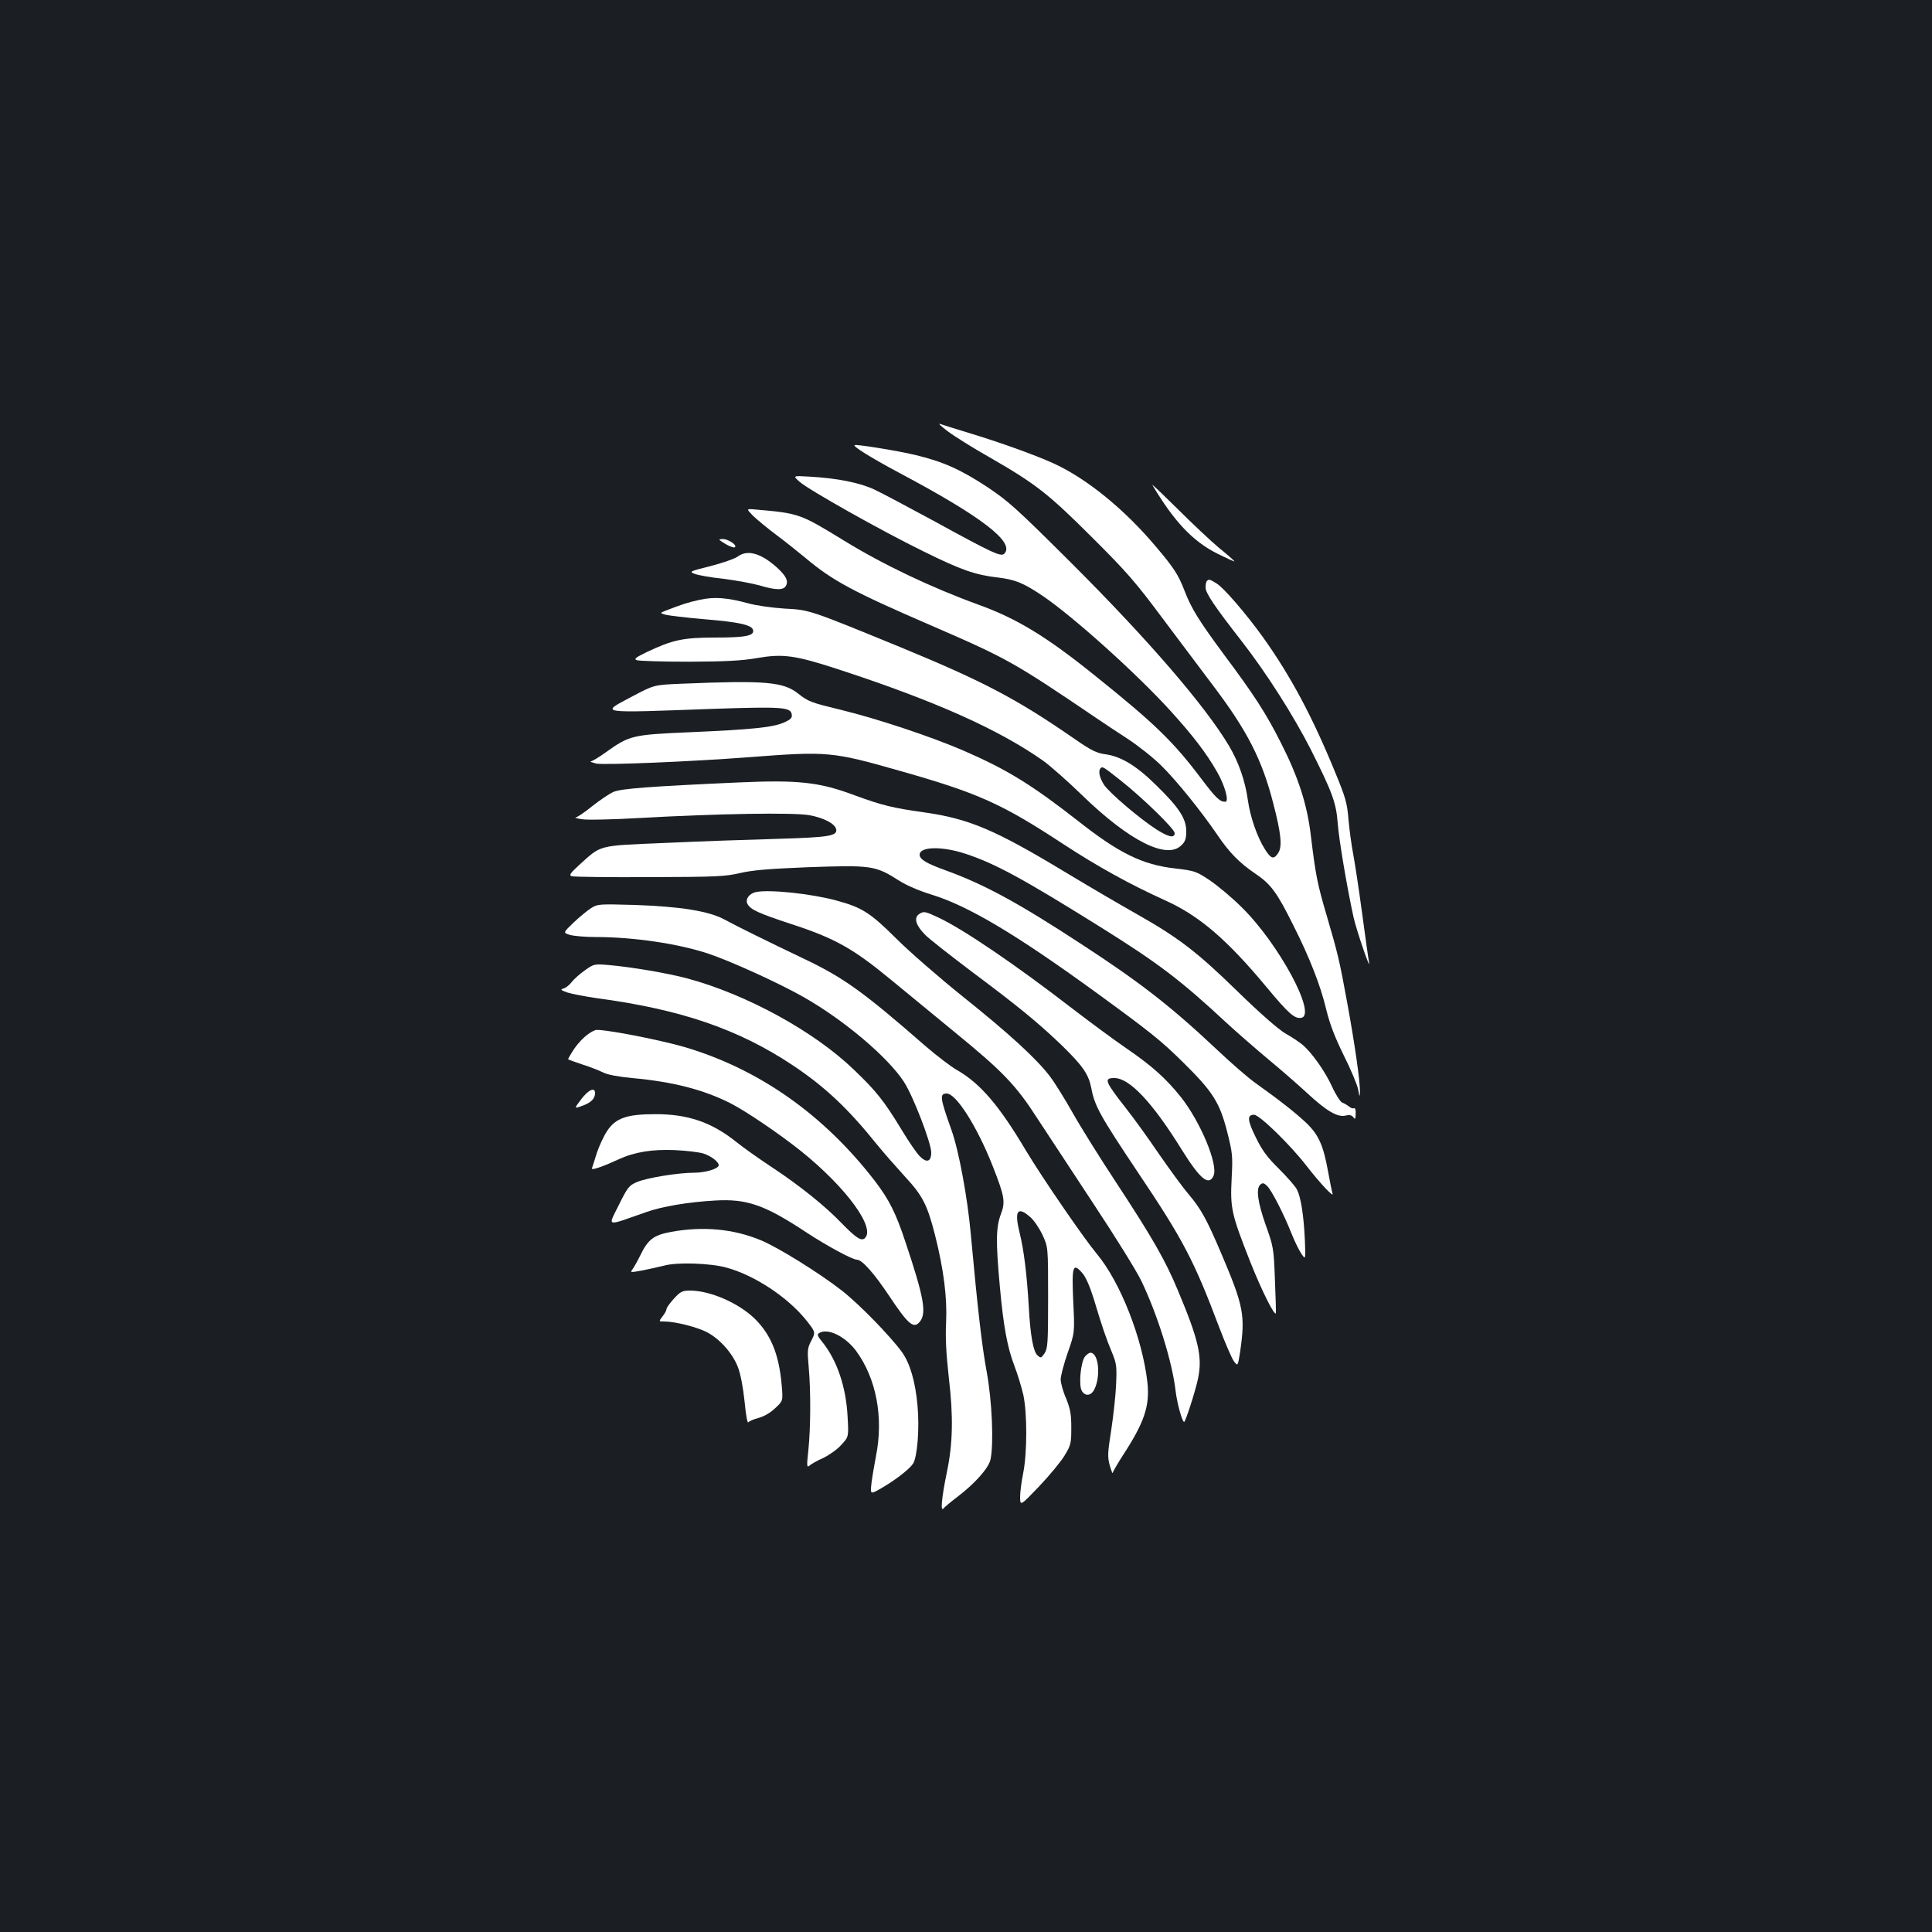 <?xml version="1.0" standalone="no"?>
<!DOCTYPE svg PUBLIC "-//W3C//DTD SVG 20010904//EN"
 "http://www.w3.org/TR/2001/REC-SVG-20010904/DTD/svg10.dtd">
<svg version="1.0" xmlns="http://www.w3.org/2000/svg"
 width="1000pt" height="1000pt" viewBox="0 0 1000 1000"
 preserveAspectRatio="xMidYMid meet">
<rect width="100%" height="100%" fill="#1b1f23"/>
<g transform="translate(0,1000) scale(0.1,-0.1)"
fill="#ffffff" stroke="none">
<path d="M4905 7768 c33 -25 130 -86 217 -135 236 -136 302 -186 529 -413 179
-178 227 -233 366 -420 89 -118 207 -276 263 -350 175 -231 253 -383 310 -607
41 -157 48 -225 26 -258 -23 -35 -37 -31 -68 18 -41 64 -77 169 -89 255 -14
100 -47 196 -98 282 -124 208 -420 551 -816 946 -281 280 -324 319 -433 392
-140 92 -229 132 -374 167 -91 22 -309 57 -315 51 -8 -7 85 -65 227 -141 430
-228 606 -363 548 -421 -17 -17 -59 2 -369 172 -128 69 -264 142 -303 160 -77
36 -193 59 -337 67 -86 5 -86 5 -50 -27 46 -41 426 -255 641 -360 194 -96 269
-122 384 -135 90 -11 131 -27 231 -94 156 -105 487 -402 664 -597 117 -129
185 -218 241 -316 41 -72 63 -154 42 -154 -28 0 -49 20 -120 114 -148 197
-243 289 -552 537 -253 204 -406 297 -605 369 -245 89 -495 208 -695 331 -230
141 -233 142 -462 162 -46 4 -46 4 -10 -33 21 -20 75 -65 122 -100 47 -35 113
-88 148 -117 142 -119 243 -174 662 -355 385 -167 420 -187 845 -475 33 -23
105 -70 160 -106 55 -36 134 -98 176 -140 77 -75 208 -238 289 -357 63 -93
115 -146 196 -201 82 -55 113 -97 198 -268 85 -168 142 -315 170 -434 19 -77
43 -141 91 -239 37 -73 70 -153 75 -178 6 -38 8 -40 9 -13 2 50 -27 251 -65
458 -42 230 -49 257 -107 456 -49 166 -57 208 -82 413 -19 162 -65 304 -155
481 -76 151 -137 246 -300 464 -126 171 -164 232 -200 326 -31 80 -55 117
-144 222 -164 196 -363 358 -536 436 -98 44 -273 107 -435 156 -72 22 -139 43
-150 47 -11 4 7 -13 40 -38z"/>
<path d="M5965 7489 c112 -188 209 -291 335 -354 50 -25 90 -43 90 -41 0 2
-35 34 -79 69 -43 36 -140 127 -216 203 -76 75 -134 131 -130 123z"/>
<path d="M3754 7185 c22 -13 44 -21 49 -18 16 10 -33 43 -62 43 -25 -1 -24 -2
13 -25z"/>
<path d="M3818 7119 c-15 -11 -78 -33 -140 -49 -108 -27 -112 -29 -83 -40 17
-7 84 -19 150 -26 66 -8 150 -24 186 -34 83 -25 125 -26 137 -2 14 25 0 52
-46 94 -83 75 -154 95 -204 57z"/>
<path d="M6247 6993 c-4 -3 -7 -19 -7 -34 0 -29 49 -101 184 -274 128 -164
270 -386 362 -567 110 -219 130 -273 138 -379 6 -82 46 -322 82 -487 15 -67
91 -290 80 -232 -3 14 -19 129 -36 255 -17 126 -38 263 -46 305 -8 41 -19 120
-24 175 -7 89 -15 116 -69 247 -119 291 -232 501 -374 700 -88 122 -202 255
-240 278 -35 22 -40 23 -50 13z"/>
<path d="M3620 6895 c-60 -13 -93 -24 -175 -56 -30 -12 -30 -12 0 -21 17 -4
107 -15 200 -23 183 -15 248 -30 253 -57 6 -29 -40 -38 -198 -38 -165 0 -219
-12 -352 -75 -58 -28 -68 -36 -52 -42 10 -4 132 -8 269 -8 194 1 273 5 354 19
134 23 196 15 425 -60 498 -163 826 -310 1056 -472 36 -26 126 -105 200 -177
245 -238 440 -336 515 -260 20 19 25 34 25 73 0 65 -38 123 -155 237 -103 102
-183 150 -264 161 -45 6 -72 19 -160 80 -299 207 -471 297 -900 474 -476 195
-469 193 -601 200 -63 4 -149 16 -190 28 -108 29 -175 34 -250 17z m2181 -935
c114 -90 279 -251 279 -272 0 -28 -32 -21 -96 20 -88 57 -239 186 -269 229
-24 37 -32 73 -18 87 10 10 14 7 104 -64z"/>
<path d="M3525 6461 c-140 -6 -140 -6 -253 -66 -168 -89 -187 -86 418 -64 359
12 403 9 408 -29 3 -18 -5 -26 -41 -42 -57 -25 -164 -36 -487 -50 -299 -13
-311 -16 -436 -105 -34 -25 -69 -45 -76 -46 -7 -1 5 -5 27 -11 40 -9 495 10
795 33 404 31 427 29 778 -71 405 -115 526 -169 847 -380 176 -115 344 -208
523 -289 179 -80 323 -204 529 -452 113 -136 145 -164 179 -157 81 16 -118
385 -310 573 -50 50 -125 112 -165 139 -69 46 -77 49 -179 61 -169 19 -291 79
-505 248 -238 186 -367 265 -588 361 -166 72 -448 166 -633 211 -160 39 -172
43 -226 86 -77 60 -169 68 -605 50z"/>
<path d="M3820 5950 c-467 -21 -605 -32 -645 -49 -22 -10 -71 -43 -110 -74
-38 -31 -77 -57 -85 -58 -8 -1 5 -5 30 -9 25 -5 159 -2 300 6 405 23 793 29
877 15 75 -13 135 -44 141 -73 7 -35 -36 -42 -308 -50 -146 -4 -405 -13 -577
-21 -353 -15 -328 -8 -447 -116 -44 -40 -51 -51 -38 -56 9 -4 190 -6 402 -5
347 1 393 3 470 21 65 15 147 22 345 30 336 12 355 10 480 -70 36 -23 103 -52
165 -71 190 -58 436 -204 853 -507 283 -206 338 -250 455 -366 149 -147 185
-204 223 -352 29 -114 30 -127 24 -245 -8 -154 -1 -185 97 -433 58 -146 124
-278 132 -265 1 2 -1 80 -5 173 -6 166 -8 173 -48 285 -42 120 -51 189 -27
209 12 10 19 8 35 -8 24 -24 86 -145 126 -246 15 -38 38 -85 50 -103 23 -34
23 -34 19 69 -6 130 -21 223 -41 262 -8 16 -50 64 -93 107 -60 59 -87 95 -120
163 -44 89 -46 117 -9 117 28 0 188 -156 272 -265 69 -89 144 -169 134 -142
-3 9 -13 58 -22 108 -25 140 -49 195 -114 257 -56 53 -139 118 -261 205 -36
25 -126 103 -200 173 -240 226 -400 350 -704 548 -330 216 -503 309 -701 381
-100 36 -135 57 -135 81 0 43 118 45 240 4 151 -50 293 -127 692 -376 301
-188 415 -274 653 -495 55 -51 152 -135 215 -188 63 -52 155 -132 205 -178
101 -94 159 -128 201 -117 19 5 30 2 39 -9 9 -13 11 -10 12 19 1 19 -3 31 -9
28 -5 -3 -17 1 -26 9 -9 7 -25 17 -35 20 -9 4 -33 40 -52 82 -36 79 -104 176
-154 218 -17 14 -56 40 -88 58 -36 21 -129 102 -248 218 -211 206 -306 278
-525 402 -80 45 -244 141 -365 214 -366 221 -499 277 -730 310 -165 23 -221
37 -360 88 -183 69 -292 81 -605 67z"/>
<path d="M3914 5383 c-36 -7 -58 -38 -45 -62 16 -29 54 -47 224 -103 230 -75
322 -127 522 -292 61 -50 207 -170 326 -268 251 -205 318 -275 431 -451 46
-70 175 -266 286 -435 112 -169 224 -349 249 -401 84 -174 161 -421 178 -571
7 -61 34 -160 44 -160 7 1 56 152 71 220 25 115 6 201 -105 465 -63 151 -131
270 -315 550 -87 132 -190 297 -229 367 -39 69 -91 153 -116 186 -69 91 -209
220 -453 415 -121 97 -276 232 -344 300 -134 133 -176 160 -309 196 -128 35
-345 58 -415 44z"/>
<path d="M3060 5300 c-19 -12 -60 -46 -91 -75 -55 -53 -55 -53 -19 -64 21 -6
80 -11 132 -11 196 0 428 -34 584 -86 117 -39 365 -152 492 -224 210 -119 438
-312 521 -440 47 -72 141 -316 141 -365 0 -49 -24 -56 -60 -19 -16 16 -59 79
-95 139 -90 148 -130 198 -246 309 -206 198 -553 388 -859 471 -104 28 -293
60 -410 70 -73 6 -76 6 -122 -27 -26 -18 -56 -45 -68 -60 -11 -15 -30 -30 -42
-34 -19 -6 -17 -8 18 -21 21 -7 89 -20 149 -29 438 -58 738 -161 1020 -349
166 -111 285 -223 435 -410 36 -44 101 -118 144 -165 92 -99 116 -147 156
-304 45 -179 63 -323 57 -451 -4 -80 0 -158 14 -285 24 -202 21 -342 -10 -490
-27 -131 -34 -208 -18 -188 7 8 39 35 72 60 92 70 162 149 172 194 17 83 8
303 -20 454 -25 136 -46 319 -82 710 -17 192 -63 439 -101 543 -58 163 -62
187 -24 187 49 0 157 -170 238 -375 62 -158 67 -186 42 -251 -25 -67 -26 -141
-5 -371 19 -211 39 -317 76 -414 16 -42 37 -110 46 -150 20 -96 20 -298 -1
-404 -9 -44 -16 -100 -16 -125 1 -45 1 -45 98 56 53 56 113 128 132 160 33 54
35 64 35 144 0 70 -5 97 -27 152 -16 36 -28 81 -28 98 0 17 16 79 36 137 37
105 37 105 29 268 -8 183 -2 201 46 147 18 -20 39 -67 60 -134 45 -150 64
-205 94 -277 24 -58 26 -72 22 -165 -2 -55 -14 -162 -25 -236 -19 -121 -20
-140 -8 -185 8 -27 15 -45 15 -39 1 6 24 46 51 88 113 173 142 258 129 380
-25 227 -141 522 -262 666 -69 83 -283 395 -367 535 -139 234 -236 347 -356
416 -32 18 -105 74 -162 123 -324 283 -426 356 -630 453 -184 88 -345 167
-413 204 -79 43 -228 67 -464 75 -184 5 -191 5 -225 -16z m2273 -1600 c19 -16
47 -58 63 -92 29 -63 29 -63 29 -323 0 -236 -2 -264 -18 -289 -18 -26 -20 -27
-37 -11 -22 19 -37 103 -45 250 -10 173 -26 297 -47 382 -29 117 -12 142 55
83z"/>
<path d="M4755 5267 c-26 -20 -13 -59 35 -107 22 -22 131 -107 242 -191 240
-179 342 -263 462 -378 112 -109 141 -152 155 -225 17 -91 45 -141 242 -436
232 -345 289 -454 418 -796 31 -82 66 -163 77 -179 21 -28 21 -28 33 49 27
188 19 234 -99 511 -75 176 -105 230 -169 305 -26 30 -94 123 -151 205 -56 83
-133 189 -170 236 -112 143 -118 159 -62 159 79 0 198 -127 352 -376 92 -147
137 -184 161 -130 26 56 -67 279 -169 408 -78 97 -149 161 -285 254 -61 42
-186 134 -277 204 -293 226 -560 408 -693 471 -71 33 -76 34 -102 16z"/>
<path d="M3081 4668 c-36 -13 -81 -54 -114 -104 -16 -25 -28 -46 -26 -47 2 -2
36 -14 74 -27 39 -12 86 -31 107 -41 22 -12 79 -22 150 -29 211 -19 369 -60
508 -130 82 -42 252 -157 366 -248 235 -189 390 -401 329 -452 -18 -15 -47 5
-120 80 -82 86 -217 194 -353 284 -70 46 -156 107 -192 136 -126 101 -250 144
-420 143 -145 0 -203 -20 -247 -86 -18 -27 -42 -79 -54 -115 -11 -37 -23 -72
-25 -79 -5 -12 51 6 137 46 86 39 175 53 294 48 61 -3 127 -11 147 -18 40 -13
78 -43 78 -60 0 -18 -68 -39 -127 -39 -85 0 -248 -27 -298 -49 -39 -17 -47
-27 -92 -118 -57 -116 -73 -112 141 -37 85 30 217 52 356 60 166 10 258 -22
477 -167 102 -67 235 -139 258 -139 27 0 89 -70 169 -190 97 -146 126 -170
157 -131 36 44 21 127 -73 408 -51 155 -86 224 -161 322 -264 342 -598 577
-982 691 -133 39 -439 98 -464 88z"/>
<path d="M3008 4310 c-37 -49 -37 -49 5 -34 45 16 67 37 67 66 0 33 -34 18
-72 -32z"/>
<path d="M3475 3624 c-93 -17 -121 -39 -162 -124 -15 -30 -33 -62 -40 -71 -13
-16 -9 -16 56 -4 39 8 87 19 108 24 66 19 240 13 323 -10 146 -40 315 -152
411 -270 51 -64 51 -64 28 -109 -20 -38 -21 -49 -13 -138 11 -125 10 -312 -2
-429 -9 -82 -8 -91 6 -79 8 8 40 26 72 40 31 15 73 45 93 68 38 41 38 41 32
147 -8 152 -54 289 -130 384 -26 32 -29 40 -17 47 44 28 135 -17 191 -92 105
-143 143 -345 103 -545 -8 -43 -19 -105 -23 -138 -7 -61 -7 -61 49 -29 76 44
146 99 166 128 22 35 34 182 23 301 -11 124 -39 218 -80 276 -62 85 -225 252
-313 320 -115 90 -331 224 -419 260 -140 58 -297 73 -462 43z"/>
<path d="M3488 3278 c-21 -23 -38 -47 -38 -53 0 -7 -9 -24 -21 -39 -20 -26
-20 -26 10 -26 56 0 174 -30 223 -57 67 -36 132 -111 158 -181 13 -33 27 -107
34 -177 6 -66 15 -114 19 -107 5 6 29 17 54 23 28 8 60 26 85 50 41 38 41 38
34 120 -14 160 -56 261 -140 344 -84 81 -230 145 -335 145 -39 0 -49 -5 -83
-42z"/>
<path d="M5614 2976 c-21 -33 -31 -145 -15 -174 16 -30 48 -28 65 6 33 65 24
182 -16 190 -9 2 -24 -8 -34 -22z"/>
</g>
</svg>
